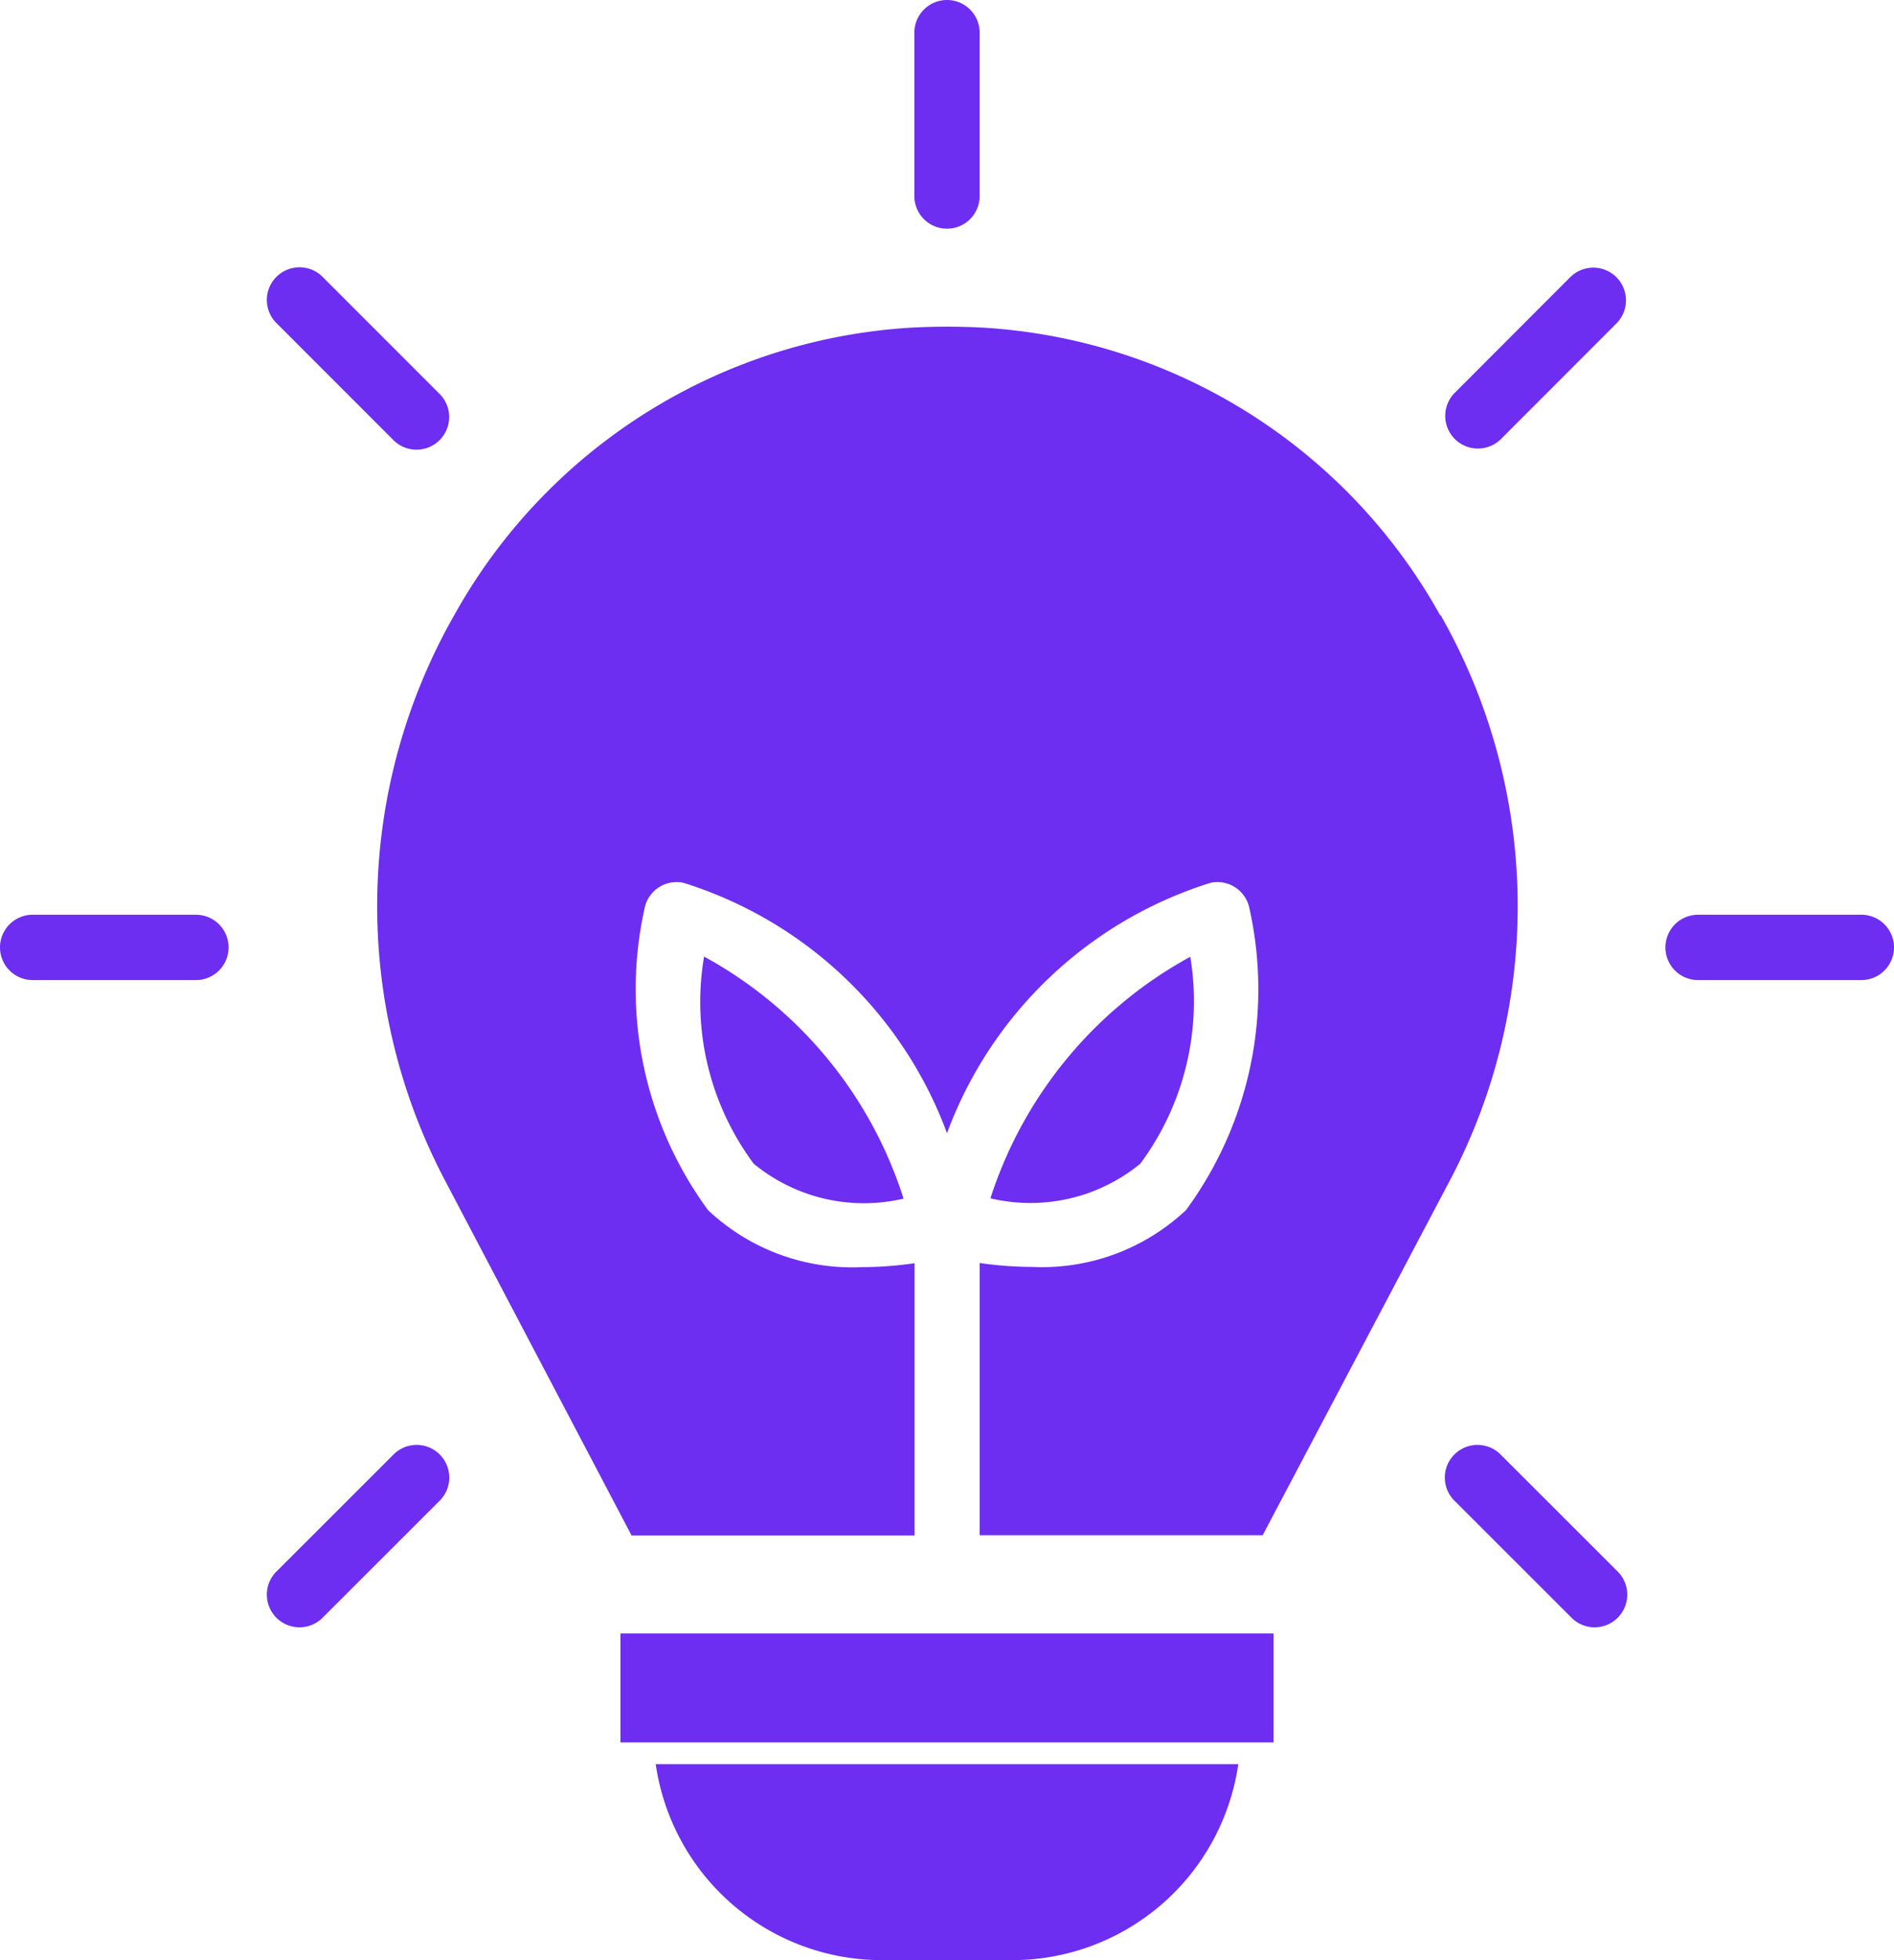 <svg xmlns="http://www.w3.org/2000/svg" width="17.4" height="18" viewBox="0 0 17.4 18">
  <g id="idea" transform="translate(-3 -2)">
    <path id="Path_5029" data-name="Path 5029" d="M11.7,2h0a.3.3,0,0,1,.3.3V3.8a.3.3,0,0,1-.3.3h0a.3.3,0,0,1-.3-.3V2.3a.3.3,0,0,1,.3-.3ZM6.607,6.034a.3.3,0,1,0,.424-.424L5.971,4.55a.3.3,0,1,0-.424.424ZM4.8,10.4H3.3a.3.3,0,1,0,0,.6H4.8a.3.3,0,1,0,0-.6Zm11.993,4.964a.3.3,0,1,0-.424.424l1.061,1.06a.3.3,0,1,0,.424-.424Zm-10.185,0-1.061,1.06a.3.3,0,1,0,.424.424l1.061-1.06a.3.3,0,1,0-.424-.424ZM20.1,10.4H18.6a.3.3,0,0,0,0,.6h1.5a.3.3,0,0,0,0-.6ZM16.578,6.119a.3.3,0,0,0,.212-.088L17.85,4.97a.3.3,0,0,0-.425-.424l-1.06,1.061a.3.3,0,0,0,.212.512ZM11.1,20h1.2a2.1,2.1,0,0,0,2.076-1.8H9.024A2.1,2.1,0,0,0,11.1,20Z" fill="#6d2ef1"/>
    <rect id="Rectangle_1280" data-name="Rectangle 1280" width="6" height="1" transform="translate(8.7 17)" fill="#6d2ef1"/>
    <path id="Path_5030" data-name="Path 5030" d="M28.524,33.182a2.506,2.506,0,0,0,.459-1.9A3.885,3.885,0,0,0,27.147,33.5,1.592,1.592,0,0,0,28.524,33.182Zm-4.008-1.9a2.489,2.489,0,0,0,.456,1.9,1.594,1.594,0,0,0,1.377.321A3.867,3.867,0,0,0,24.516,31.28Z" transform="translate(-15.048 -20.496)" fill="#6d2ef1"/>
    <path id="Path_5031" data-name="Path 5031" d="M24.308,14.649a5.157,5.157,0,0,0-4.194-2.64h0a6.22,6.22,0,0,0-.669,0,5.157,5.157,0,0,0-4.194,2.64,5.4,5.4,0,0,0-.087,5.187L16.88,23.1h2.6V20.6a3.387,3.387,0,0,1-.48.036,1.931,1.931,0,0,1-1.416-.522A3.424,3.424,0,0,1,17,17.34a.3.3,0,0,1,.354-.234,3.783,3.783,0,0,1,2.424,2.3,3.783,3.783,0,0,1,2.424-2.3.3.3,0,0,1,.354.234,3.424,3.424,0,0,1-.582,2.772,1.931,1.931,0,0,1-1.416.522,3.388,3.388,0,0,1-.48-.036v2.5h2.6L24.4,19.836a5.4,5.4,0,0,0-.087-5.187Z" transform="translate(-8.078 -7)" fill="#6d2ef1"/>
  </g>
</svg>
